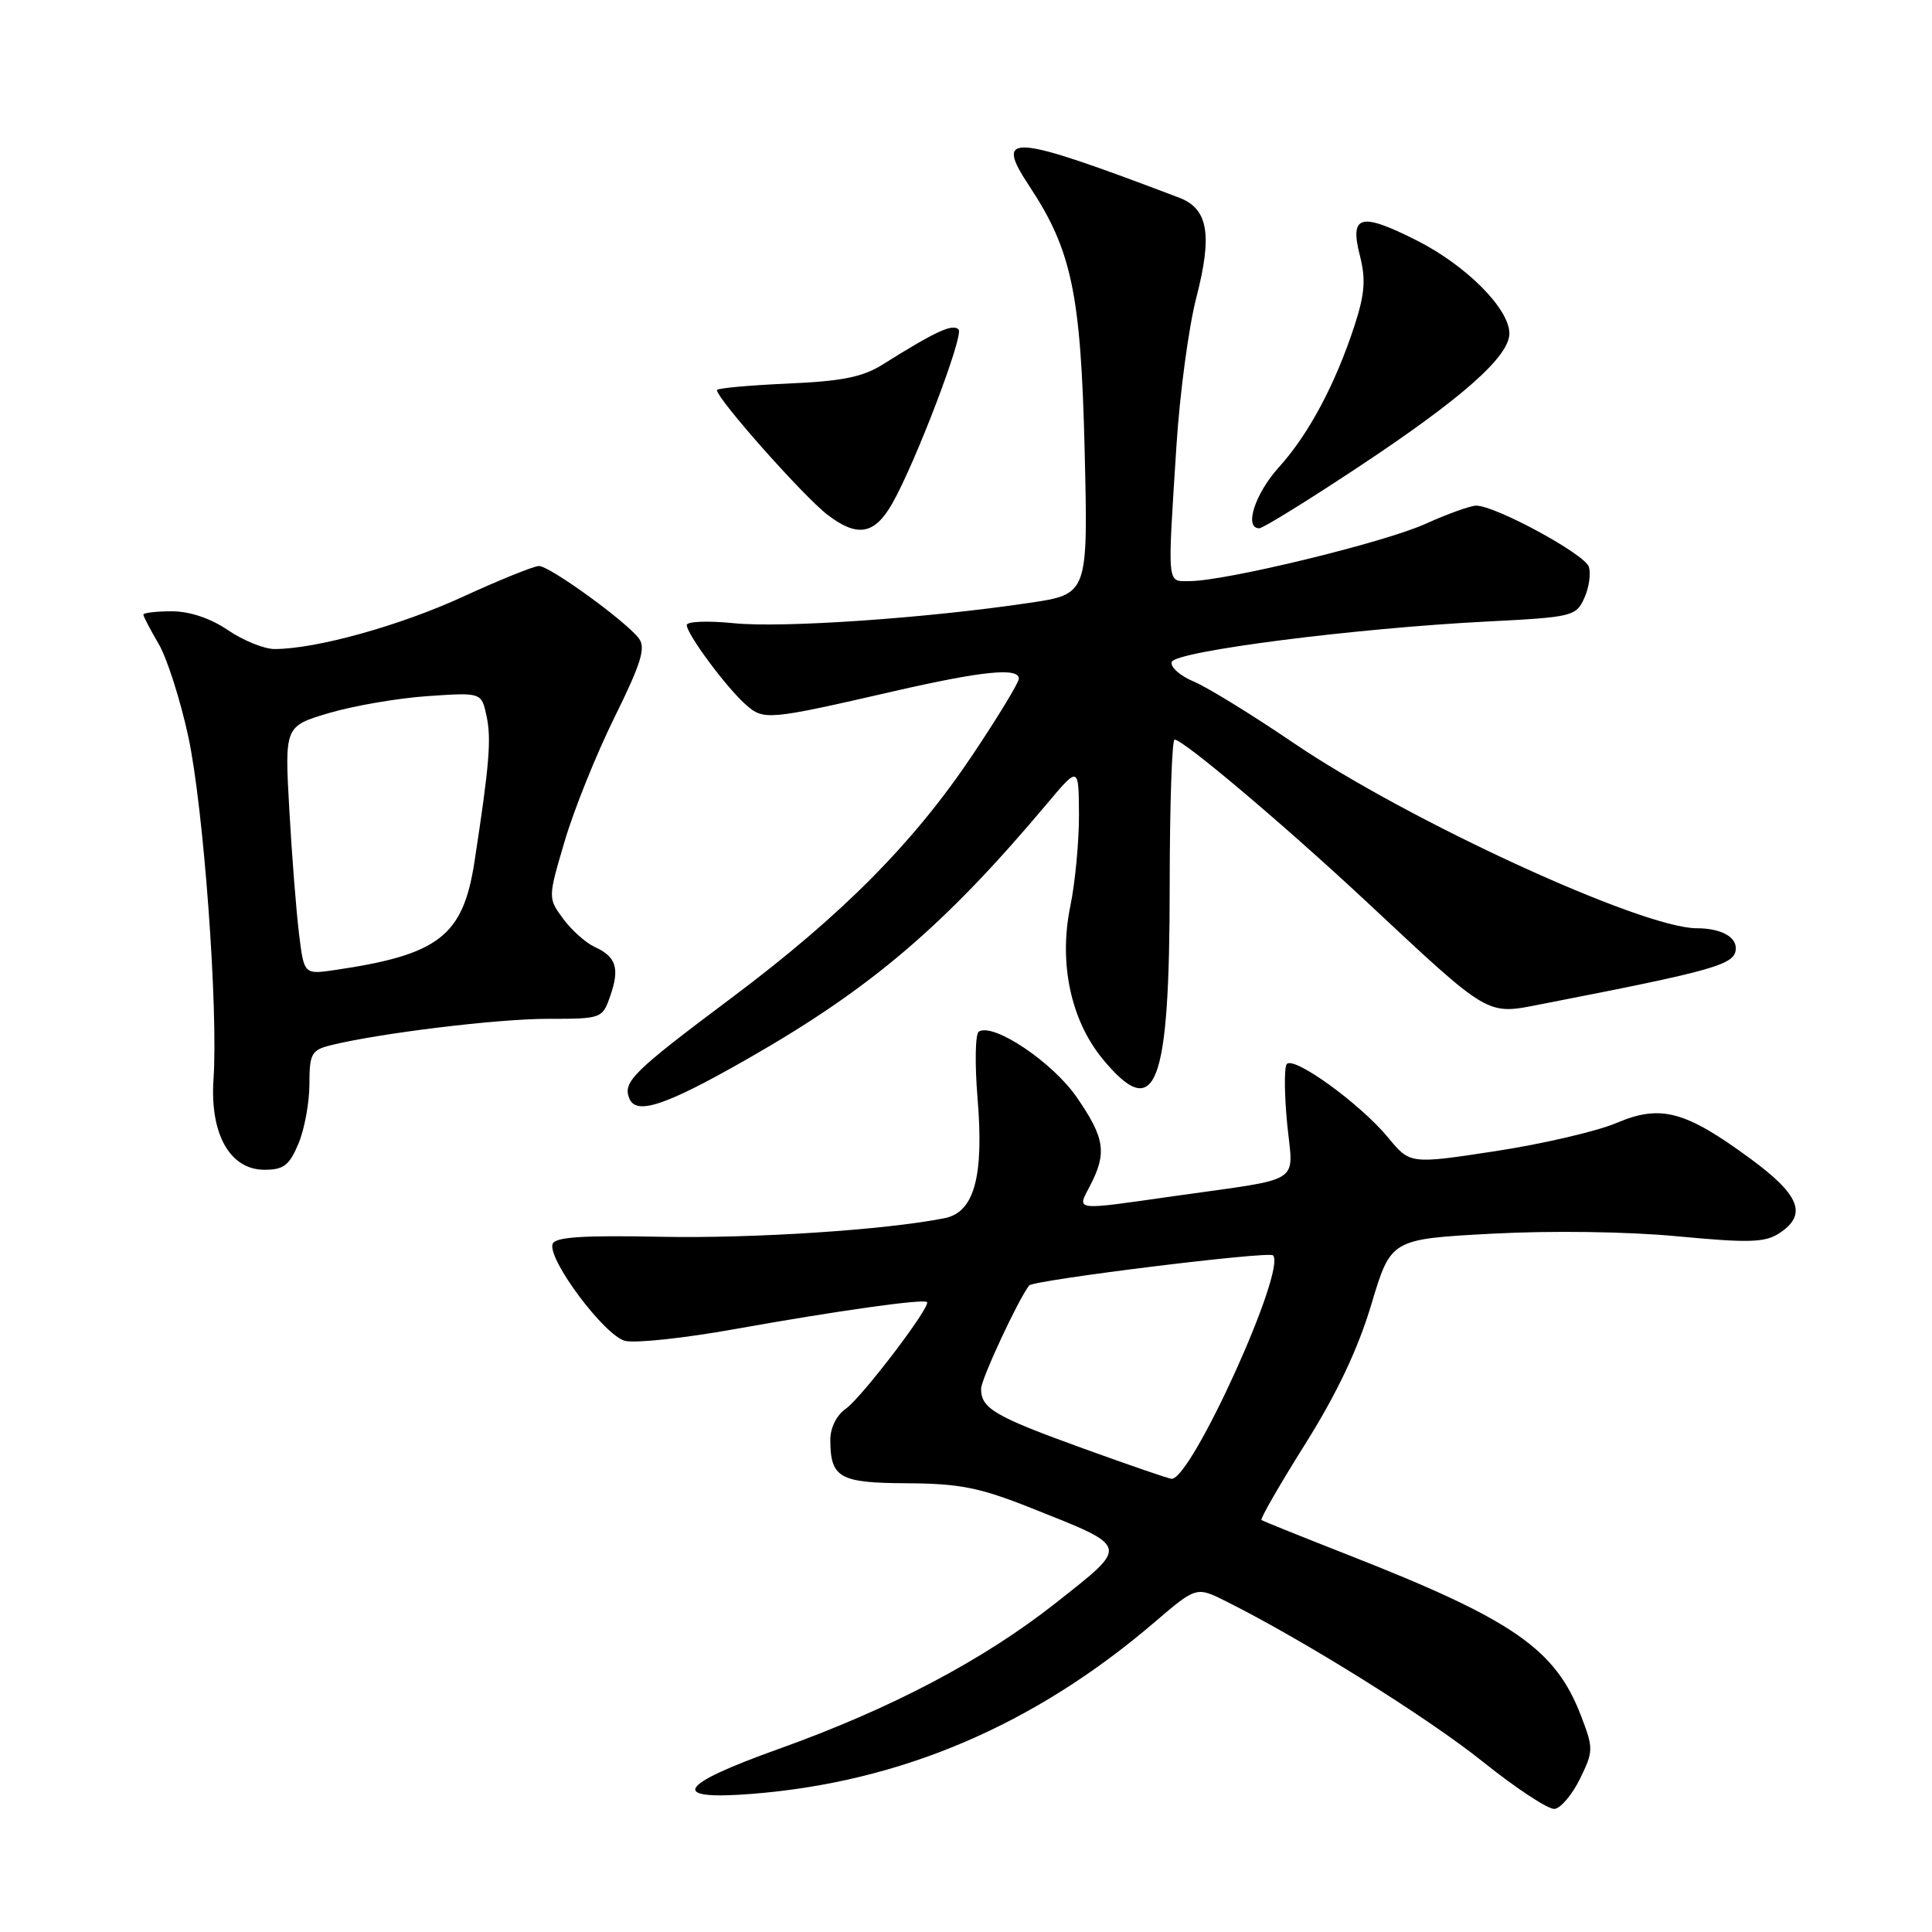 <?xml version="1.0" encoding="UTF-8" standalone="no"?>
<!DOCTYPE svg PUBLIC "-//W3C//DTD SVG 1.1//EN" "http://www.w3.org/Graphics/SVG/1.1/DTD/svg11.dtd" >
<svg xmlns="http://www.w3.org/2000/svg" xmlns:xlink="http://www.w3.org/1999/xlink" version="1.1" viewBox="0 0 256 256">
 <g >
 <path fill="currentColor"
d=" M 209.36 235.69 C 211.14 232.05 211.15 231.67 209.51 227.40 C 206.11 218.47 200.50 214.61 178.50 205.98 C 172.45 203.61 167.34 201.55 167.15 201.41 C 166.96 201.26 169.57 196.72 172.96 191.32 C 177.16 184.63 179.94 178.75 181.71 172.84 C 184.30 164.19 184.30 164.19 197.70 163.47 C 205.57 163.05 215.72 163.19 222.30 163.82 C 231.73 164.71 233.86 164.65 235.75 163.42 C 239.51 160.97 238.53 158.38 231.99 153.57 C 223.31 147.18 220.05 146.31 214.19 148.80 C 211.61 149.90 204.40 151.58 198.17 152.53 C 186.84 154.26 186.84 154.26 183.93 150.73 C 180.20 146.21 171.26 139.76 170.48 141.03 C 170.15 141.57 170.19 145.13 170.56 148.95 C 171.36 157.04 172.93 156.03 155.72 158.47 C 142.01 160.42 142.69 160.50 144.47 157.05 C 146.69 152.76 146.39 150.78 142.68 145.40 C 139.47 140.74 131.64 135.49 129.70 136.69 C 129.23 136.98 129.15 140.95 129.53 145.51 C 130.39 155.89 129.10 160.62 125.19 161.41 C 117.35 162.98 99.87 164.12 87.57 163.88 C 77.17 163.67 73.53 163.91 73.22 164.84 C 72.54 166.87 80.11 176.99 82.82 177.67 C 84.16 178.01 90.72 177.31 97.38 176.11 C 110.91 173.69 122.33 172.08 122.83 172.53 C 123.41 173.06 114.19 185.18 112.07 186.67 C 110.84 187.53 110.01 189.21 110.02 190.81 C 110.04 195.83 111.22 196.50 120.21 196.54 C 127.14 196.58 129.82 197.11 136.56 199.79 C 149.82 205.07 149.70 204.65 139.96 212.35 C 130.35 219.95 118.07 226.42 103.08 231.78 C 89.76 236.54 88.57 238.57 99.61 237.70 C 119.38 236.14 137.04 228.61 153.01 214.93 C 158.53 210.21 158.53 210.21 162.51 212.21 C 172.81 217.36 189.26 227.64 196.50 233.45 C 200.90 236.98 205.18 239.79 206.00 239.69 C 206.82 239.58 208.34 237.78 209.36 235.69 Z  M 39.55 151.53 C 40.35 149.62 41.00 146.07 41.00 143.64 C 41.00 139.65 41.27 139.15 43.75 138.52 C 50.10 136.93 65.84 135.00 72.57 135.00 C 79.72 135.00 79.82 134.97 80.86 131.97 C 82.14 128.31 81.65 126.77 78.81 125.48 C 77.63 124.94 75.74 123.26 74.63 121.75 C 72.60 118.99 72.60 118.99 74.82 111.47 C 76.03 107.33 79.01 99.94 81.43 95.04 C 84.95 87.91 85.59 85.83 84.66 84.60 C 82.96 82.33 72.84 75.00 71.42 75.00 C 70.75 75.00 66.22 76.83 61.36 79.06 C 53.00 82.91 41.87 86.00 36.38 86.00 C 35.01 86.00 32.24 84.88 30.21 83.50 C 27.90 81.93 25.14 81.00 22.77 81.00 C 20.70 81.00 19.00 81.20 19.00 81.44 C 19.00 81.69 19.91 83.42 21.01 85.30 C 22.12 87.17 23.89 92.71 24.95 97.60 C 26.97 106.96 28.93 133.64 28.29 143.00 C 27.80 150.26 30.46 155.00 35.04 155.00 C 37.59 155.00 38.34 154.42 39.55 151.53 Z  M 99.13 140.26 C 115.43 130.95 125.16 122.65 138.73 106.50 C 142.93 101.50 142.93 101.50 142.97 107.94 C 142.98 111.48 142.47 116.95 141.82 120.09 C 140.27 127.59 141.88 135.18 146.10 140.31 C 153.17 148.88 154.99 144.16 154.99 117.25 C 155.00 106.66 155.29 98.00 155.64 98.00 C 156.78 98.00 170.12 109.27 180.94 119.36 C 197.59 134.91 196.88 134.49 204.27 133.05 C 227.62 128.50 230.00 127.81 230.00 125.63 C 230.00 124.07 227.91 123.00 224.84 123.00 C 217.56 123.00 186.59 108.76 171.38 98.43 C 165.95 94.74 160.01 91.08 158.18 90.31 C 156.36 89.55 155.04 88.37 155.26 87.71 C 155.74 86.29 179.63 83.23 197.14 82.35 C 208.33 81.78 208.83 81.66 209.92 79.27 C 210.55 77.89 210.82 76.02 210.53 75.10 C 210.00 73.43 198.16 67.00 195.60 67.00 C 194.85 67.00 191.82 68.09 188.87 69.42 C 183.38 71.90 162.36 77.00 157.63 77.00 C 154.59 77.00 154.68 77.96 155.89 59.00 C 156.33 52.12 157.51 43.34 158.51 39.47 C 160.68 31.10 160.09 27.66 156.26 26.20 C 133.85 17.69 131.67 17.52 136.38 24.64 C 142.01 33.15 143.22 38.92 143.72 59.62 C 144.18 78.73 144.18 78.73 136.42 79.88 C 122.76 81.92 103.69 83.23 97.25 82.58 C 93.81 82.23 91.00 82.34 91.00 82.82 C 91.00 84.02 96.22 91.07 98.81 93.36 C 101.20 95.48 101.73 95.43 118.50 91.58 C 130.20 88.90 135.00 88.42 135.00 89.93 C 135.00 90.45 132.24 94.99 128.87 100.03 C 121.08 111.67 111.57 121.26 96.90 132.25 C 83.89 141.99 82.53 143.33 83.37 145.51 C 84.26 147.83 88.14 146.54 99.13 140.26 Z  M 118.22 66.73 C 121.28 61.38 127.74 44.42 127.02 43.66 C 126.25 42.85 124.01 43.88 117.04 48.25 C 114.32 49.97 111.63 50.51 104.29 50.83 C 99.18 51.06 95.00 51.44 95.00 51.69 C 95.00 52.85 106.49 65.80 109.66 68.22 C 113.61 71.24 115.88 70.84 118.22 66.73 Z  M 179.83 61.99 C 193.67 52.84 200.00 47.25 200.00 44.19 C 200.00 40.91 194.29 35.18 187.73 31.86 C 180.25 28.09 178.82 28.47 180.19 33.86 C 181.00 37.03 180.84 38.97 179.47 43.18 C 176.92 50.96 173.40 57.56 169.46 61.91 C 166.28 65.44 164.81 70.00 166.86 70.00 C 167.34 70.00 173.17 66.40 179.83 61.99 Z  M 143.62 191.96 C 131.78 187.68 130.00 186.64 130.00 184.02 C 130.00 182.75 134.93 172.17 136.37 170.33 C 136.94 169.62 168.10 165.76 168.68 166.34 C 170.52 168.19 157.83 196.13 155.23 195.95 C 154.83 195.92 149.60 194.13 143.62 191.96 Z  M 39.63 123.81 C 39.27 120.89 38.68 113.49 38.34 107.36 C 37.71 96.23 37.71 96.23 43.60 94.48 C 46.85 93.52 52.71 92.51 56.64 92.24 C 63.79 91.75 63.79 91.75 64.46 94.83 C 65.13 97.88 64.85 101.30 62.87 114.19 C 61.36 124.03 58.15 126.51 44.40 128.53 C 40.29 129.13 40.29 129.13 39.63 123.81 Z "/>
</g>
</svg>